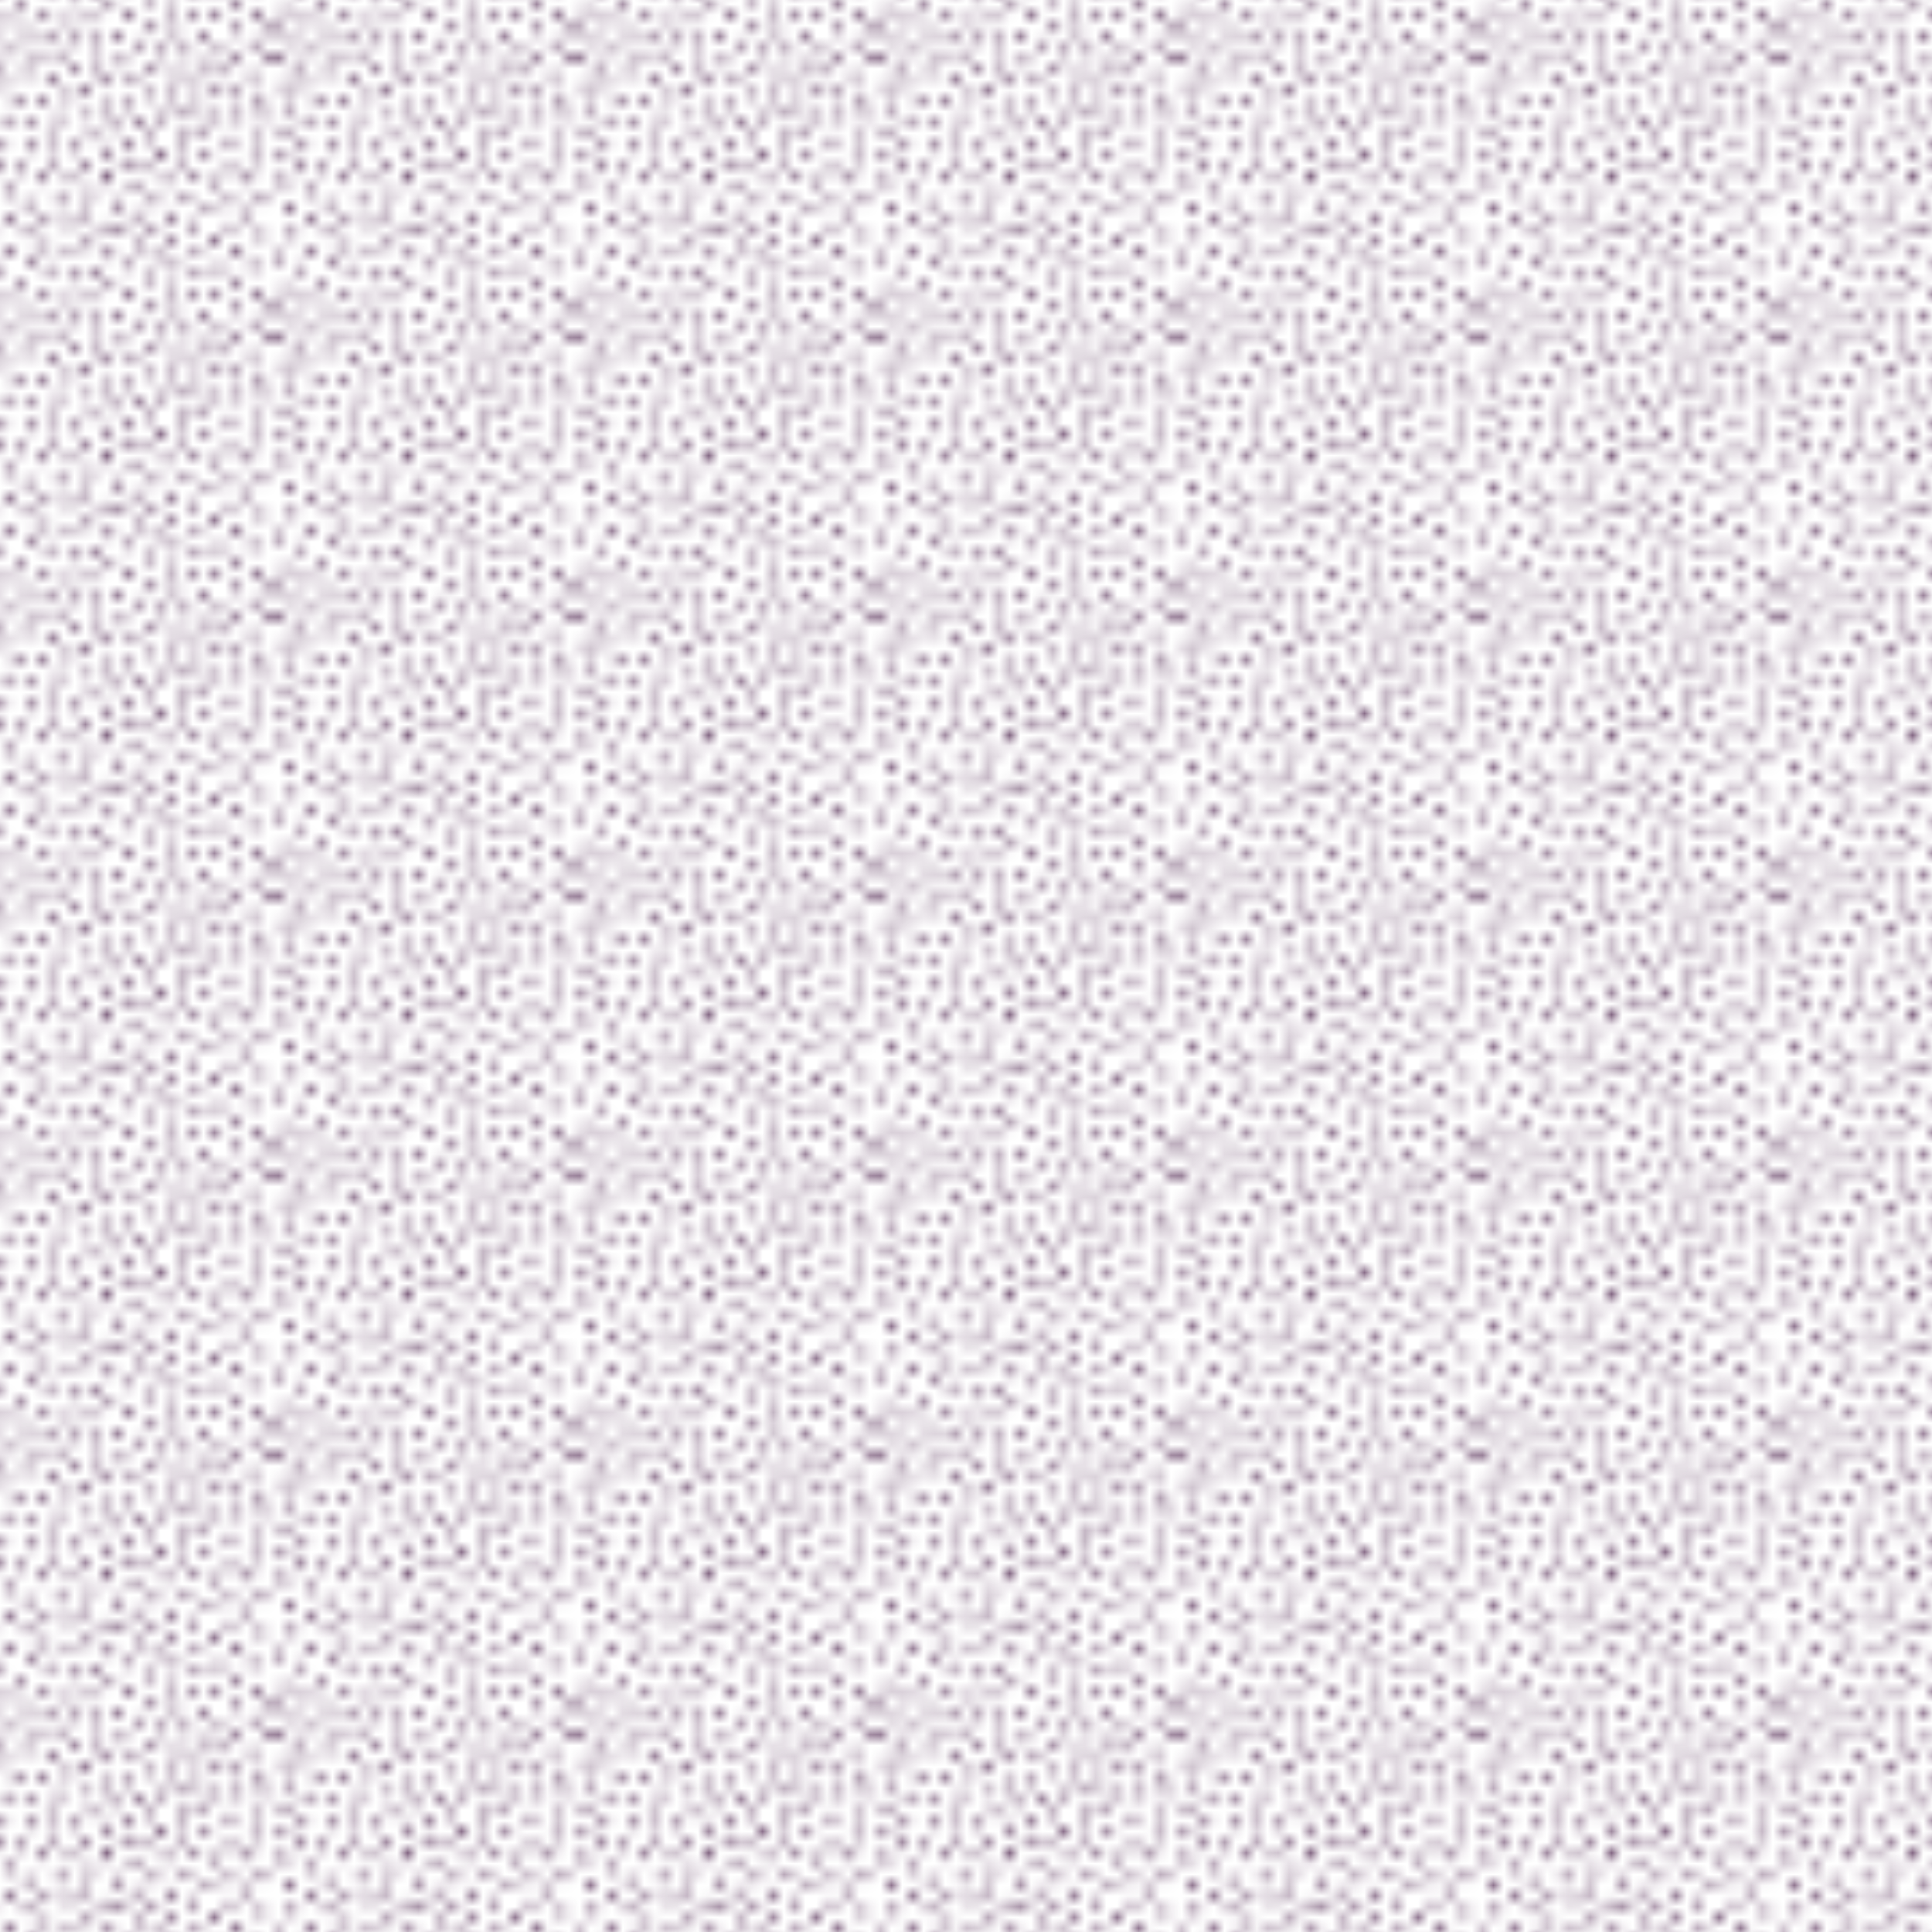 <svg version="1.0" id="pattern-dots" xmlns="http://www.w3.org/2000/svg" xmlns:xlink="http://www.w3.org/1999/xlink" viewBox="0 0 460 460" xml:space="preserve">

<style>
    .background {
        overflow: visible;
    }
</style>

<pattern  y="0" width="27.334" height="25.918" patternUnits="userSpaceOnUse" id="dots" viewBox="0.833 -26.601 27.334 25.918" overflow="visible">
	<g>
		<polygon fill="none" points="0.833,-26.601 28.167,-26.601 28.167,-0.683 0.833,-0.683 		"/>
		<g>
			<!--<defs>-->
				<!--<rect id="SVGID_1_" x="0.833" y="-26.601" width="27.334" height="25.918"/>-->
			<!--</defs>-->
			<!--<clipPath id="SVGID_2_">-->
				<!--<use xlink:href="#SVGID_1_"  overflow="visible"/>-->
			<!--</clipPath>-->
			
				<path clip-path="url(#SVGID_2_)" fill="none" stroke="#3D0F3D" stroke-width="0.8" stroke-linecap="round" stroke-linejoin="round" stroke-miterlimit="10" d="
				M1.912-26.84c-0.039-0.046-0.068-0.103-0.079-0.159"/>
			
				<path clip-path="url(#SVGID_2_)" fill="none" stroke="#3D0F3D" stroke-width="0.8" stroke-linecap="round" stroke-linejoin="round" stroke-miterlimit="10" d="
				M22.02-26.745c-0.039-0.043-0.067-0.1-0.079-0.158"/>
			
				<line clip-path="url(#SVGID_2_)" fill="none" stroke="#3D0F3D" stroke-width="0.8" stroke-linecap="round" stroke-linejoin="round" stroke-miterlimit="10" x1="28.555" y1="-20.119" x2="28.555" y2="-20.197"/>
			
				<path clip-path="url(#SVGID_2_)" fill="none" stroke="#3D0F3D" stroke-width="0.8" stroke-linecap="round" stroke-linejoin="round" stroke-miterlimit="10" d="
				M28.492-17.465c0.003-0.046,0.026-0.085,0.062-0.096"/>
			
				<path clip-path="url(#SVGID_2_)" fill="none" stroke="#3D0F3D" stroke-width="0.8" stroke-linecap="round" stroke-linejoin="round" stroke-miterlimit="10" d="
				M1.667-5.39c0.105-0.102,0.139-0.227,0.105-0.372"/>
			
				<path clip-path="url(#SVGID_2_)" fill="none" stroke="#3D0F3D" stroke-width="0.8" stroke-linecap="round" stroke-linejoin="round" stroke-miterlimit="10" d="
				M3.369-4.271c0.018-0.06,0-0.097-0.053-0.104"/>
			
				<line clip-path="url(#SVGID_2_)" fill="none" stroke="#3D0F3D" stroke-width="0.8" stroke-linecap="round" stroke-linejoin="round" stroke-miterlimit="10" x1="1.667" y1="-3.153" x2="1.667" y2="-3.312"/>
			
				<path clip-path="url(#SVGID_2_)" fill="none" stroke="#3D0F3D" stroke-width="0.8" stroke-linecap="round" stroke-linejoin="round" stroke-miterlimit="10" d="
				M27.317-1.574c0.003-0.027-0.01-0.041-0.039-0.038"/>
			
				<path clip-path="url(#SVGID_2_)" fill="none" stroke="#3D0F3D" stroke-width="0.8" stroke-linecap="round" stroke-linejoin="round" stroke-miterlimit="10" d="
				M5.287-4.404c0.014-0.025,0.026-0.054,0.041-0.08"/>
			
				<path clip-path="url(#SVGID_2_)" fill="none" stroke="#3D0F3D" stroke-width="0.8" stroke-linecap="round" stroke-linejoin="round" stroke-miterlimit="10" d="
				M3.607-2.24c0.059-0.081,0.055-0.141-0.041-0.161"/>
			
				<path clip-path="url(#SVGID_2_)" fill="none" stroke="#3D0F3D" stroke-width="0.8" stroke-linecap="round" stroke-linejoin="round" stroke-miterlimit="10" d="
				M6.206-2.327C6.185-2.388,6.193-2.435,6.245-2.448"/>
			
				<line clip-path="url(#SVGID_2_)" fill="none" stroke="#3D0F3D" stroke-width="0.8" stroke-linecap="round" stroke-linejoin="round" stroke-miterlimit="10" x1="7.203" y1="-5.242" x2="7.203" y2="-5.362"/>
			
				<path clip-path="url(#SVGID_2_)" fill="none" stroke="#3D0F3D" stroke-width="0.8" stroke-linecap="round" stroke-linejoin="round" stroke-miterlimit="10" d="
				M4.207-6.44C4.205-6.487,4.192-6.522,4.169-6.562"/>
			
				<line clip-path="url(#SVGID_2_)" fill="none" stroke="#3D0F3D" stroke-width="0.8" stroke-linecap="round" stroke-linejoin="round" stroke-miterlimit="10" x1="6.007" y1="-7.68" x2="6.007" y2="-7.798"/>
			
				<path clip-path="url(#SVGID_2_)" fill="none" stroke="#3D0F3D" stroke-width="0.8" stroke-linecap="round" stroke-linejoin="round" stroke-miterlimit="10" d="
				M2.288-7.955c-0.006-0.067-0.033-0.119-0.08-0.158"/>
			
				<line clip-path="url(#SVGID_2_)" fill="none" stroke="#3D0F3D" stroke-width="0.8" stroke-linecap="round" stroke-linejoin="round" stroke-miterlimit="10" x1="4.326" y1="-9.116" x2="4.326" y2="-9.197"/>
			
				<line clip-path="url(#SVGID_2_)" fill="none" stroke="#3D0F3D" stroke-width="0.8" stroke-linecap="round" stroke-linejoin="round" stroke-miterlimit="10" x1="2.603" y1="-10.367" x2="2.603" y2="-10.528"/>
			
				<line clip-path="url(#SVGID_2_)" fill="none" stroke="#3D0F3D" stroke-width="0.8" stroke-linecap="round" stroke-linejoin="round" stroke-miterlimit="10" x1="5.926" y1="-10.274" x2="5.926" y2="-10.355"/>
			
				<line clip-path="url(#SVGID_2_)" fill="none" stroke="#3D0F3D" stroke-width="0.8" stroke-linecap="round" stroke-linejoin="round" stroke-miterlimit="10" x1="4.166" y1="-11.963" x2="4.166" y2="-12.082"/>
			
				<path clip-path="url(#SVGID_2_)" fill="none" stroke="#3D0F3D" stroke-width="0.8" stroke-linecap="round" stroke-linejoin="round" stroke-miterlimit="10" d="
				M1.285-12.601c0.019-0.056,0.019-0.103,0-0.159"/>
			
				<path clip-path="url(#SVGID_2_)" fill="none" stroke="#3D0F3D" stroke-width="0.8" stroke-linecap="round" stroke-linejoin="round" stroke-miterlimit="10" d="
				M3.49-13.789c0.002-0.003,0.077-0.188,0.04-0.119"/>
			
				<path clip-path="url(#SVGID_2_)" fill="none" stroke="#3D0F3D" stroke-width="0.8" stroke-linecap="round" stroke-linejoin="round" stroke-miterlimit="10" d="
				M1.933-15.666c-0.02-0.062-0.038-0.143-0.081-0.081"/>
			
				<path clip-path="url(#SVGID_2_)" fill="none" stroke="#3D0F3D" stroke-width="0.8" stroke-linecap="round" stroke-linejoin="round" stroke-miterlimit="10" d="
				M3.809-16.465c-0.023-0.036-0.036-0.076-0.039-0.118"/>
			
				<path clip-path="url(#SVGID_2_)" fill="none" stroke="#3D0F3D" stroke-width="0.8" stroke-linecap="round" stroke-linejoin="round" stroke-miterlimit="10" d="
				M6.245-12.831c0.027-0.027,0.053-0.052,0.079-0.078"/>
			
				<line clip-path="url(#SVGID_2_)" fill="none" stroke="#3D0F3D" stroke-width="0.8" stroke-linecap="round" stroke-linejoin="round" stroke-miterlimit="10" x1="5.406" y1="-15.307" x2="5.406" y2="-15.425"/>
			
				<line clip-path="url(#SVGID_2_)" fill="none" stroke="#3D0F3D" stroke-width="0.8" stroke-linecap="round" stroke-linejoin="round" stroke-miterlimit="10" x1="2.791" y1="-18.509" x2="2.791" y2="-18.588"/>
			
				<line clip-path="url(#SVGID_2_)" fill="none" stroke="#3D0F3D" stroke-width="0.8" stroke-linecap="round" stroke-linejoin="round" stroke-miterlimit="10" x1="1.221" y1="-20.119" x2="1.221" y2="-20.197"/>
			
				<path clip-path="url(#SVGID_2_)" fill="none" stroke="#3D0F3D" stroke-width="0.8" stroke-linecap="round" stroke-linejoin="round" stroke-miterlimit="10" d="
				M3.011-20.698c0.023-0.037,0.036-0.076,0.04-0.119"/>
			
				<path clip-path="url(#SVGID_2_)" fill="none" stroke="#3D0F3D" stroke-width="0.8" stroke-linecap="round" stroke-linejoin="round" stroke-miterlimit="10" d="
				M4.705-19.444c-0.009-0.016-0.077-0.136-0.039-0.081"/>
			
				<path clip-path="url(#SVGID_2_)" fill="none" stroke="#3D0F3D" stroke-width="0.8" stroke-linecap="round" stroke-linejoin="round" stroke-miterlimit="10" d="
				M5.807-17.621c0.026-0.028,0.053-0.055,0.078-0.081"/>
			
				<path clip-path="url(#SVGID_2_)" fill="none" stroke="#3D0F3D" stroke-width="0.8" stroke-linecap="round" stroke-linejoin="round" stroke-miterlimit="10" d="
				M5.926-21.496c0.014-0.045,0-0.072-0.041-0.081"/>
			
				<line clip-path="url(#SVGID_2_)" fill="none" stroke="#3D0F3D" stroke-width="0.8" stroke-linecap="round" stroke-linejoin="round" stroke-miterlimit="10" x1="6.805" y1="-19.778" x2="6.805" y2="-19.897"/>
			
				<line clip-path="url(#SVGID_2_)" fill="none" stroke="#3D0F3D" stroke-width="0.8" stroke-linecap="round" stroke-linejoin="round" stroke-miterlimit="10" x1="7.963" y1="-17.941" x2="7.963" y2="-18.061"/>
			
				<path clip-path="url(#SVGID_2_)" fill="none" stroke="#3D0F3D" stroke-width="0.8" stroke-linecap="round" stroke-linejoin="round" stroke-miterlimit="10" d="
				M7.603-15.986c-0.026-0.018-0.04-0.046-0.04-0.078"/>
			
				<path clip-path="url(#SVGID_2_)" fill="none" stroke="#3D0F3D" stroke-width="0.8" stroke-linecap="round" stroke-linejoin="round" stroke-miterlimit="10" d="
				M8.001-13.789c0.002-0.033-0.013-0.059-0.038-0.08"/>
			
				<path clip-path="url(#SVGID_2_)" fill="none" stroke="#3D0F3D" stroke-width="0.8" stroke-linecap="round" stroke-linejoin="round" stroke-miterlimit="10" d="
				M8.122-21.935c0.013-0.041,0.026-0.081,0.04-0.12"/>
			
				<path clip-path="url(#SVGID_2_)" fill="none" stroke="#3D0F3D" stroke-width="0.8" stroke-linecap="round" stroke-linejoin="round" stroke-miterlimit="10" d="
				M8.919-19.739c0.025-0.036,0.039-0.077,0.042-0.12"/>
			
				<path clip-path="url(#SVGID_2_)" fill="none" stroke="#3D0F3D" stroke-width="0.8" stroke-linecap="round" stroke-linejoin="round" stroke-miterlimit="10" d="
				M10.356-21.056c0.017-0.063,0.031-0.077,0.042-0.042"/>
			
				<line clip-path="url(#SVGID_2_)" fill="none" stroke="#3D0F3D" stroke-width="0.8" stroke-linecap="round" stroke-linejoin="round" stroke-miterlimit="10" x1="10.518" y1="-18.381" x2="10.518" y2="-18.462"/>
			
				<path clip-path="url(#SVGID_2_)" fill="none" stroke="#3D0F3D" stroke-width="0.8" stroke-linecap="round" stroke-linejoin="round" stroke-miterlimit="10" d="
				M9.759-16.583c-0.046-0.041-0.104-0.081-0.08-0.081"/>
			
				<line clip-path="url(#SVGID_2_)" fill="none" stroke="#3D0F3D" stroke-width="0.8" stroke-linecap="round" stroke-linejoin="round" stroke-miterlimit="10" x1="11.836" y1="-16.344" x2="11.836" y2="-16.425"/>
			
				<path clip-path="url(#SVGID_2_)" fill="none" stroke="#3D0F3D" stroke-width="0.8" stroke-linecap="round" stroke-linejoin="round" stroke-miterlimit="10" d="
				M10.158-14.347c0.015-0.027,0.026-0.055,0.041-0.081"/>
			
				<path clip-path="url(#SVGID_2_)" fill="none" stroke="#3D0F3D" stroke-width="0.8" stroke-linecap="round" stroke-linejoin="round" stroke-miterlimit="10" d="
				M12.115-13.988c-0.023-0.036-0.038-0.074-0.04-0.12"/>
			
				<line clip-path="url(#SVGID_2_)" fill="none" stroke="#3D0F3D" stroke-width="0.8" stroke-linecap="round" stroke-linejoin="round" stroke-miterlimit="10" x1="7.603" y1="-11.592" x2="7.603" y2="-11.67"/>
			
				<path clip-path="url(#SVGID_2_)" fill="none" stroke="#3D0F3D" stroke-width="0.8" stroke-linecap="round" stroke-linejoin="round" stroke-miterlimit="10" d="
				M11.597-11.312c0.031-0.047,0.046-0.105,0.04-0.16"/>
			
				<path clip-path="url(#SVGID_2_)" fill="none" stroke="#3D0F3D" stroke-width="0.8" stroke-linecap="round" stroke-linejoin="round" stroke-miterlimit="10" d="
				M9.799-11.972c-0.021-0.017-0.051-0.037-0.038,0"/>
			
				<path clip-path="url(#SVGID_2_)" fill="none" stroke="#3D0F3D" stroke-width="0.8" stroke-linecap="round" stroke-linejoin="round" stroke-miterlimit="10" d="
				M9.879-9.475c0.02-0.061,0.012-0.107-0.04-0.121"/>
			
				<path clip-path="url(#SVGID_2_)" fill="none" stroke="#3D0F3D" stroke-width="0.8" stroke-linecap="round" stroke-linejoin="round" stroke-miterlimit="10" d="
				M7.683-9.236c-0.006-0.056-0.034-0.104-0.08-0.119"/>
			
				<path clip-path="url(#SVGID_2_)" fill="none" stroke="#3D0F3D" stroke-width="0.8" stroke-linecap="round" stroke-linejoin="round" stroke-miterlimit="10" d="
				M9.081-7.36C9.077-7.416,9.051-7.462,9-7.479"/>
			
				<path clip-path="url(#SVGID_2_)" fill="none" stroke="#3D0F3D" stroke-width="0.8" stroke-linecap="round" stroke-linejoin="round" stroke-miterlimit="10" d="
				M8.361-3.686c0.011-0.046,0.037-0.072,0.08-0.079"/>
			
				<line clip-path="url(#SVGID_2_)" fill="none" stroke="#3D0F3D" stroke-width="0.8" stroke-linecap="round" stroke-linejoin="round" stroke-miterlimit="10" x1="11.436" y1="-8.599" x2="11.436" y2="-8.677"/>
			
				<path clip-path="url(#SVGID_2_)" fill="none" stroke="#3D0F3D" stroke-width="0.8" stroke-linecap="round" stroke-linejoin="round" stroke-miterlimit="10" d="
				M9.879-5.323c0.014-0.045,0-0.072-0.04-0.08"/>
			
				<path clip-path="url(#SVGID_2_)" fill="none" stroke="#3D0F3D" stroke-width="0.8" stroke-linecap="round" stroke-linejoin="round" stroke-miterlimit="10" d="
				M13.368-5.03c0.104-0.102,0.137-0.226,0.104-0.373"/>
			
				<path clip-path="url(#SVGID_2_)" fill="none" stroke="#3D0F3D" stroke-width="0.8" stroke-linecap="round" stroke-linejoin="round" stroke-miterlimit="10" d="
				M15.07-3.912c0.016-0.059,0-0.096-0.053-0.104"/>
			
				<line clip-path="url(#SVGID_2_)" fill="none" stroke="#3D0F3D" stroke-width="0.8" stroke-linecap="round" stroke-linejoin="round" stroke-miterlimit="10" x1="13.368" y1="-2.794" x2="13.368" y2="-2.954"/>
			
				<path clip-path="url(#SVGID_2_)" fill="none" stroke="#3D0F3D" stroke-width="0.8" stroke-linecap="round" stroke-linejoin="round" stroke-miterlimit="10" d="
				M11.958-1.362c0.003-0.03-0.01-0.043-0.04-0.039"/>
			
				<path clip-path="url(#SVGID_2_)" fill="none" stroke="#3D0F3D" stroke-width="0.8" stroke-linecap="round" stroke-linejoin="round" stroke-miterlimit="10" d="
				M16.846-4.266c0.014-0.026,0.026-0.051,0.041-0.078"/>
			
				<path clip-path="url(#SVGID_2_)" fill="none" stroke="#3D0F3D" stroke-width="0.8" stroke-linecap="round" stroke-linejoin="round" stroke-miterlimit="10" d="
				M17.317-1.487c0.013-0.026,0.026-0.052,0.04-0.077"/>
			
				<path clip-path="url(#SVGID_2_)" fill="none" stroke="#3D0F3D" stroke-width="0.8" stroke-linecap="round" stroke-linejoin="round" stroke-miterlimit="10" d="
				M15.35-2.208c0.06-0.081,0.053-0.142-0.04-0.159"/>
			
				<path clip-path="url(#SVGID_2_)" fill="none" stroke="#3D0F3D" stroke-width="0.8" stroke-linecap="round" stroke-linejoin="round" stroke-miterlimit="10" d="
				M8.128-1.55C8.107-1.608,8.115-1.658,8.166-1.672"/>
			
				<line clip-path="url(#SVGID_2_)" fill="none" stroke="#3D0F3D" stroke-width="0.8" stroke-linecap="round" stroke-linejoin="round" stroke-miterlimit="10" x1="18.911" y1="-5.354" x2="18.911" y2="-5.474"/>
			
				<path clip-path="url(#SVGID_2_)" fill="none" stroke="#3D0F3D" stroke-width="0.8" stroke-linecap="round" stroke-linejoin="round" stroke-miterlimit="10" d="
				M15.909-6.08c-0.004-0.046-0.017-0.083-0.04-0.12"/>
			
				<line clip-path="url(#SVGID_2_)" fill="none" stroke="#3D0F3D" stroke-width="0.8" stroke-linecap="round" stroke-linejoin="round" stroke-miterlimit="10" x1="17.705" y1="-7.318" x2="17.705" y2="-7.439"/>
			
				<path clip-path="url(#SVGID_2_)" fill="none" stroke="#3D0F3D" stroke-width="0.8" stroke-linecap="round" stroke-linejoin="round" stroke-miterlimit="10" d="
				M14.271-7.72c-0.007-0.069-0.034-0.119-0.08-0.159"/>
			
				<line clip-path="url(#SVGID_2_)" fill="none" stroke="#3D0F3D" stroke-width="0.8" stroke-linecap="round" stroke-linejoin="round" stroke-miterlimit="10" x1="16.028" y1="-8.758" x2="16.028" y2="-8.836"/>
			
				<line clip-path="url(#SVGID_2_)" fill="none" stroke="#3D0F3D" stroke-width="0.8" stroke-linecap="round" stroke-linejoin="round" stroke-miterlimit="10" x1="14.671" y1="-10.075" x2="14.671" y2="-10.233"/>
			
				<line clip-path="url(#SVGID_2_)" fill="none" stroke="#3D0F3D" stroke-width="0.8" stroke-linecap="round" stroke-linejoin="round" stroke-miterlimit="10" x1="17.626" y1="-9.916" x2="17.626" y2="-9.994"/>
			
				<line clip-path="url(#SVGID_2_)" fill="none" stroke="#3D0F3D" stroke-width="0.8" stroke-linecap="round" stroke-linejoin="round" stroke-miterlimit="10" x1="16.309" y1="-11.513" x2="16.309" y2="-11.633"/>
			
				<path clip-path="url(#SVGID_2_)" fill="none" stroke="#3D0F3D" stroke-width="0.8" stroke-linecap="round" stroke-linejoin="round" stroke-miterlimit="10" d="
				M13.593-12.231c0.02-0.057,0.018-0.103,0-0.159"/>
			
				<path clip-path="url(#SVGID_2_)" fill="none" stroke="#3D0F3D" stroke-width="0.8" stroke-linecap="round" stroke-linejoin="round" stroke-miterlimit="10" d="
				M15.19-13.429c0.002-0.006,0.077-0.189,0.038-0.119"/>
			
				<path clip-path="url(#SVGID_2_)" fill="none" stroke="#3D0F3D" stroke-width="0.8" stroke-linecap="round" stroke-linejoin="round" stroke-miterlimit="10" d="
				M13.633-15.307c-0.02-0.061-0.038-0.142-0.08-0.079"/>
			
				<path clip-path="url(#SVGID_2_)" fill="none" stroke="#3D0F3D" stroke-width="0.8" stroke-linecap="round" stroke-linejoin="round" stroke-miterlimit="10" d="
				M15.51-16.104c-0.024-0.039-0.038-0.077-0.039-0.121"/>
			
				<path clip-path="url(#SVGID_2_)" fill="none" stroke="#3D0F3D" stroke-width="0.8" stroke-linecap="round" stroke-linejoin="round" stroke-miterlimit="10" d="
				M17.944-12.471c0.026-0.026,0.055-0.054,0.081-0.079"/>
			
				<line clip-path="url(#SVGID_2_)" fill="none" stroke="#3D0F3D" stroke-width="0.8" stroke-linecap="round" stroke-linejoin="round" stroke-miterlimit="10" x1="17.231" y1="-14.552" x2="17.231" y2="-14.672"/>
			
				<line clip-path="url(#SVGID_2_)" fill="none" stroke="#3D0F3D" stroke-width="0.8" stroke-linecap="round" stroke-linejoin="round" stroke-miterlimit="10" x1="14.311" y1="-18.102" x2="14.311" y2="-18.183"/>
			
				<path clip-path="url(#SVGID_2_)" fill="none" stroke="#3D0F3D" stroke-width="0.8" stroke-linecap="round" stroke-linejoin="round" stroke-miterlimit="10" d="
				M14.711-20.338c0.023-0.036,0.037-0.076,0.04-0.12"/>
			
				<path clip-path="url(#SVGID_2_)" fill="none" stroke="#3D0F3D" stroke-width="0.8" stroke-linecap="round" stroke-linejoin="round" stroke-miterlimit="10" d="
				M16.228-18.82c-0.008-0.015-0.076-0.134-0.038-0.08"/>
			
				<path clip-path="url(#SVGID_2_)" fill="none" stroke="#3D0F3D" stroke-width="0.8" stroke-linecap="round" stroke-linejoin="round" stroke-miterlimit="10" d="
				M17.506-17.264c0.027-0.025,0.055-0.054,0.08-0.079"/>
			
				<path clip-path="url(#SVGID_2_)" fill="none" stroke="#3D0F3D" stroke-width="0.8" stroke-linecap="round" stroke-linejoin="round" stroke-miterlimit="10" d="
				M17.626-21.137c0.014-0.046,0-0.072-0.04-0.08"/>
			
				<line clip-path="url(#SVGID_2_)" fill="none" stroke="#3D0F3D" stroke-width="0.8" stroke-linecap="round" stroke-linejoin="round" stroke-miterlimit="10" x1="18.505" y1="-19.419" x2="18.505" y2="-19.54"/>
			
				<line clip-path="url(#SVGID_2_)" fill="none" stroke="#3D0F3D" stroke-width="0.8" stroke-linecap="round" stroke-linejoin="round" stroke-miterlimit="10" x1="19.662" y1="-17.583" x2="19.662" y2="-17.702"/>
			
				<path clip-path="url(#SVGID_2_)" fill="none" stroke="#3D0F3D" stroke-width="0.8" stroke-linecap="round" stroke-linejoin="round" stroke-miterlimit="10" d="
				M19.304-15.626c-0.028-0.02-0.042-0.047-0.04-0.079"/>
			
				<path clip-path="url(#SVGID_2_)" fill="none" stroke="#3D0F3D" stroke-width="0.8" stroke-linecap="round" stroke-linejoin="round" stroke-miterlimit="10" d="
				M19.702-13.429c0-0.032-0.013-0.059-0.04-0.081"/>
			
				<path clip-path="url(#SVGID_2_)" fill="none" stroke="#3D0F3D" stroke-width="0.8" stroke-linecap="round" stroke-linejoin="round" stroke-miterlimit="10" d="
				M19.822-21.577c0.014-0.039,0.027-0.079,0.041-0.117"/>
			
				<path clip-path="url(#SVGID_2_)" fill="none" stroke="#3D0F3D" stroke-width="0.8" stroke-linecap="round" stroke-linejoin="round" stroke-miterlimit="10" d="
				M20.619-19.38c0.026-0.036,0.04-0.077,0.042-0.119"/>
			
				<path clip-path="url(#SVGID_2_)" fill="none" stroke="#3D0F3D" stroke-width="0.8" stroke-linecap="round" stroke-linejoin="round" stroke-miterlimit="10" d="
				M22.059-20.698c0.017-0.062,0.028-0.076,0.04-0.038"/>
			
				<line clip-path="url(#SVGID_2_)" fill="none" stroke="#3D0F3D" stroke-width="0.8" stroke-linecap="round" stroke-linejoin="round" stroke-miterlimit="10" x1="22.22" y1="-18.021" x2="22.22" y2="-18.102"/>
			
				<path clip-path="url(#SVGID_2_)" fill="none" stroke="#3D0F3D" stroke-width="0.8" stroke-linecap="round" stroke-linejoin="round" stroke-miterlimit="10" d="
				M21.46-16.225c-0.047-0.038-0.105-0.081-0.081-0.079"/>
			
				<line clip-path="url(#SVGID_2_)" fill="none" stroke="#3D0F3D" stroke-width="0.8" stroke-linecap="round" stroke-linejoin="round" stroke-miterlimit="10" x1="23.536" y1="-15.986" x2="23.536" y2="-16.064"/>
			
				<path clip-path="url(#SVGID_2_)" fill="none" stroke="#3D0F3D" stroke-width="0.8" stroke-linecap="round" stroke-linejoin="round" stroke-miterlimit="10" d="
				M21.69-14.171c0.014-0.025,0.026-0.053,0.039-0.079"/>
			
				<path clip-path="url(#SVGID_2_)" fill="none" stroke="#3D0F3D" stroke-width="0.8" stroke-linecap="round" stroke-linejoin="round" stroke-miterlimit="10" d="
				M23.816-13.629c-0.024-0.036-0.037-0.077-0.04-0.12"/>
			
				<line clip-path="url(#SVGID_2_)" fill="none" stroke="#3D0F3D" stroke-width="0.8" stroke-linecap="round" stroke-linejoin="round" stroke-miterlimit="10" x1="19.304" y1="-11.233" x2="19.304" y2="-11.312"/>
			
				<path clip-path="url(#SVGID_2_)" fill="none" stroke="#3D0F3D" stroke-width="0.8" stroke-linecap="round" stroke-linejoin="round" stroke-miterlimit="10" d="
				M23.298-10.954c0.032-0.046,0.046-0.103,0.039-0.158"/>
			
				<path clip-path="url(#SVGID_2_)" fill="none" stroke="#3D0F3D" stroke-width="0.8" stroke-linecap="round" stroke-linejoin="round" stroke-miterlimit="10" d="
				M21.699-12.19c-0.021-0.017-0.051-0.035-0.04,0"/>
			
				<path clip-path="url(#SVGID_2_)" fill="none" stroke="#3D0F3D" stroke-width="0.8" stroke-linecap="round" stroke-linejoin="round" stroke-miterlimit="10" d="
				M21.312-9.712c0.02-0.06,0.012-0.106-0.039-0.12"/>
			
				<path clip-path="url(#SVGID_2_)" fill="none" stroke="#3D0F3D" stroke-width="0.8" stroke-linecap="round" stroke-linejoin="round" stroke-miterlimit="10" d="
				M19.384-8.877c-0.006-0.057-0.034-0.104-0.08-0.12"/>
			
				<path clip-path="url(#SVGID_2_)" fill="none" stroke="#3D0F3D" stroke-width="0.8" stroke-linecap="round" stroke-linejoin="round" stroke-miterlimit="10" d="
				M20.781-6.999c-0.003-0.059-0.03-0.104-0.08-0.119"/>
			
				<path clip-path="url(#SVGID_2_)" fill="none" stroke="#3D0F3D" stroke-width="0.8" stroke-linecap="round" stroke-linejoin="round" stroke-miterlimit="10" d="
				M20.148-3.651c0.011-0.046,0.038-0.074,0.082-0.08"/>
			
				<line clip-path="url(#SVGID_2_)" fill="none" stroke="#3D0F3D" stroke-width="0.8" stroke-linecap="round" stroke-linejoin="round" stroke-miterlimit="10" x1="22.757" y1="-8.143" x2="22.757" y2="-8.221"/>
			
				<path clip-path="url(#SVGID_2_)" fill="none" stroke="#3D0F3D" stroke-width="0.8" stroke-linecap="round" stroke-linejoin="round" stroke-miterlimit="10" d="
				M21.58-4.964c0.013-0.045,0-0.071-0.039-0.078"/>
			
				<path clip-path="url(#SVGID_2_)" fill="none" stroke="#3D0F3D" stroke-width="0.8" stroke-linecap="round" stroke-linejoin="round" stroke-miterlimit="10" d="
				M12.955-9.873c0.038-0.043,0.038-0.07,0-0.082"/>
			
				<line clip-path="url(#SVGID_2_)" fill="none" stroke="#3D0F3D" stroke-width="0.8" stroke-linecap="round" stroke-linejoin="round" stroke-miterlimit="10" x1="11.756" y1="-6.64" x2="11.756" y2="-6.721"/>
			
				<line clip-path="url(#SVGID_2_)" fill="none" stroke="#3D0F3D" stroke-width="0.8" stroke-linecap="round" stroke-linejoin="round" stroke-miterlimit="10" x1="11.397" y1="-4.243" x2="11.397" y2="-4.324"/>
			
				<path clip-path="url(#SVGID_2_)" fill="none" stroke="#3D0F3D" stroke-width="0.8" stroke-linecap="round" stroke-linejoin="round" stroke-miterlimit="10" d="
				M10.356-2.407c-0.024-0.02-0.039-0.047-0.038-0.081"/>
			
				<line clip-path="url(#SVGID_2_)" fill="none" stroke="#3D0F3D" stroke-width="0.8" stroke-linecap="round" stroke-linejoin="round" stroke-miterlimit="10" x1="22.577" y1="-3.166" x2="22.577" y2="-3.246"/>
			
				<path clip-path="url(#SVGID_2_)" fill="none" stroke="#3D0F3D" stroke-width="0.8" stroke-linecap="round" stroke-linejoin="round" stroke-miterlimit="10" d="
				M20.277-1.518c-0.04-0.046-0.068-0.103-0.079-0.161"/>
			
				<path clip-path="url(#SVGID_2_)" fill="none" stroke="#3D0F3D" stroke-width="0.8" stroke-linecap="round" stroke-linejoin="round" stroke-miterlimit="10" d="
				M1.912-0.922C1.873-0.968,1.844-1.024,1.833-1.081"/>
			
				<path clip-path="url(#SVGID_2_)" fill="none" stroke="#3D0F3D" stroke-width="0.8" stroke-linecap="round" stroke-linejoin="round" stroke-miterlimit="10" d="
				M23.298-5.643c0.067,0.009,0.095-0.018,0.079-0.08"/>
			
				<path clip-path="url(#SVGID_2_)" fill="none" stroke="#3D0F3D" stroke-width="0.8" stroke-linecap="round" stroke-linejoin="round" stroke-miterlimit="10" d="
				M12.475-18.462c0.017-0.06,0.003-0.116-0.041-0.158"/>
			
				<line clip-path="url(#SVGID_2_)" fill="none" stroke="#3D0F3D" stroke-width="0.8" stroke-linecap="round" stroke-linejoin="round" stroke-miterlimit="10" x1="12.554" y1="-20.657" x2="12.475" y2="-20.657"/>
			
				<line clip-path="url(#SVGID_2_)" fill="none" stroke="#3D0F3D" stroke-width="0.8" stroke-linecap="round" stroke-linejoin="round" stroke-miterlimit="10" x1="15.749" y1="-22.134" x2="15.749" y2="-22.214"/>
			
				<path clip-path="url(#SVGID_2_)" fill="none" stroke="#3D0F3D" stroke-width="0.8" stroke-linecap="round" stroke-linejoin="round" stroke-miterlimit="10" d="
				M12.993-22.095c0.037-0.062,0.051-0.13,0.04-0.2"/>
			
				<path clip-path="url(#SVGID_2_)" fill="none" stroke="#3D0F3D" stroke-width="0.8" stroke-linecap="round" stroke-linejoin="round" stroke-miterlimit="10" d="
				M18.299-2.976c0.039-0.059,0.055-0.125,0.048-0.189"/>
			
				<path clip-path="url(#SVGID_2_)" fill="none" stroke="#3D0F3D" stroke-width="0.8" stroke-linecap="round" stroke-linejoin="round" stroke-miterlimit="10" d="
				M24.822-1.823c-0.029-0.043-0.045-0.092-0.05-0.145"/>
			
				<path clip-path="url(#SVGID_2_)" fill="none" stroke="#3D0F3D" stroke-width="0.8" stroke-linecap="round" stroke-linejoin="round" stroke-miterlimit="10" d="
				M24.869-4.408c-0.029-0.044-0.044-0.091-0.047-0.143"/>
			
				<line clip-path="url(#SVGID_2_)" fill="none" stroke="#3D0F3D" stroke-width="0.8" stroke-linecap="round" stroke-linejoin="round" stroke-miterlimit="10" x1="26.594" y1="-5.27" x2="26.594" y2="-5.414"/>
			
				<line clip-path="url(#SVGID_2_)" fill="none" stroke="#3D0F3D" stroke-width="0.8" stroke-linecap="round" stroke-linejoin="round" stroke-miterlimit="10" x1="27.151" y1="-3.496" x2="27.151" y2="-3.545"/>
			
				<path clip-path="url(#SVGID_2_)" fill="none" stroke="#3D0F3D" stroke-width="0.8" stroke-linecap="round" stroke-linejoin="round" stroke-miterlimit="10" d="
				M24.719-7.356c0.015-0.032,0.03-0.063,0.047-0.095"/>
			
				<path clip-path="url(#SVGID_2_)" fill="none" stroke="#3D0F3D" stroke-width="0.8" stroke-linecap="round" stroke-linejoin="round" stroke-miterlimit="10" d="
				M24.822-9.866c0.043-0.069,0.043-0.085,0-0.049"/>
			
				<path clip-path="url(#SVGID_2_)" fill="none" stroke="#3D0F3D" stroke-width="0.8" stroke-linecap="round" stroke-linejoin="round" stroke-miterlimit="10" d="
				M26.449-8.621c-0.017-0.031-0.033-0.063-0.048-0.096"/>
			
				<path clip-path="url(#SVGID_2_)" fill="none" stroke="#3D0F3D" stroke-width="0.8" stroke-linecap="round" stroke-linejoin="round" stroke-miterlimit="10" d="
				M27.646-10.535c0.016-0.032,0.031-0.062,0.048-0.096"/>
			
				<path clip-path="url(#SVGID_2_)" fill="none" stroke="#3D0F3D" stroke-width="0.8" stroke-linecap="round" stroke-linejoin="round" stroke-miterlimit="10" d="
				M27.741-7.136c-0.018-0.073-0.002-0.14,0.048-0.193"/>
			
				<path clip-path="url(#SVGID_2_)" fill="none" stroke="#3D0F3D" stroke-width="0.8" stroke-linecap="round" stroke-linejoin="round" stroke-miterlimit="10" d="
				M25.539-12.067c-0.048-0.033-0.097-0.064-0.144-0.097"/>
			
				<path clip-path="url(#SVGID_2_)" fill="none" stroke="#3D0F3D" stroke-width="0.8" stroke-linecap="round" stroke-linejoin="round" stroke-miterlimit="10" d="
				M25.316-14.893c0.018-0.028,0.027-0.061,0.031-0.095"/>
			
				<path clip-path="url(#SVGID_2_)" fill="none" stroke="#3D0F3D" stroke-width="0.8" stroke-linecap="round" stroke-linejoin="round" stroke-miterlimit="10" d="
				M27.151-16.115c0.033-0.048,0.044-0.104,0.033-0.161"/>
			
				<line clip-path="url(#SVGID_2_)" fill="none" stroke="#3D0F3D" stroke-width="0.8" stroke-linecap="round" stroke-linejoin="round" stroke-miterlimit="10" x1="26.976" y1="-13.456" x2="26.976" y2="-13.551"/>
			
				<line clip-path="url(#SVGID_2_)" fill="none" stroke="#3D0F3D" stroke-width="0.8" stroke-linecap="round" stroke-linejoin="round" stroke-miterlimit="10" x1="23.752" y1="-19.392" x2="23.752" y2="-19.486"/>
			
				<path clip-path="url(#SVGID_2_)" fill="none" stroke="#3D0F3D" stroke-width="0.8" stroke-linecap="round" stroke-linejoin="round" stroke-miterlimit="10" d="
				M25.283-17.381c-0.01-0.031-0.02-0.063-0.031-0.096"/>
			
				<path clip-path="url(#SVGID_2_)" fill="none" stroke="#3D0F3D" stroke-width="0.8" stroke-linecap="round" stroke-linejoin="round" stroke-miterlimit="10" d="
				M25.411-20.253c0.011-0.021,0.021-0.042,0.031-0.063"/>
			
				<line clip-path="url(#SVGID_2_)" fill="none" stroke="#3D0F3D" stroke-width="0.8" stroke-linecap="round" stroke-linejoin="round" stroke-miterlimit="10" x1="27.038" y1="-18.785" x2="27.038" y2="-18.881"/>
			
				<line clip-path="url(#SVGID_2_)" fill="none" stroke="#3D0F3D" stroke-width="0.8" stroke-linecap="round" stroke-linejoin="round" stroke-miterlimit="10" x1="26.912" y1="-21.688" x2="26.912" y2="-21.751"/>
			
				<path clip-path="url(#SVGID_2_)" fill="none" stroke="#3D0F3D" stroke-width="0.8" stroke-linecap="round" stroke-linejoin="round" stroke-miterlimit="10" d="
				M1.956-22.678c0.014-0.05,0.001-0.095-0.033-0.128"/>
			
				<path clip-path="url(#SVGID_2_)" fill="none" stroke="#3D0F3D" stroke-width="0.8" stroke-linecap="round" stroke-linejoin="round" stroke-miterlimit="10" d="
				M3.775-22.485c0.04-0.041,0.051-0.076,0-0.097"/>
			
				<line clip-path="url(#SVGID_2_)" fill="none" stroke="#3D0F3D" stroke-width="0.8" stroke-linecap="round" stroke-linejoin="round" stroke-miterlimit="10" x1="2.415" y1="-24.655" x2="2.415" y2="-24.751"/>
			
				<line clip-path="url(#SVGID_2_)" fill="none" stroke="#3D0F3D" stroke-width="0.8" stroke-linecap="round" stroke-linejoin="round" stroke-miterlimit="10" x1="3.984" y1="-25.878" x2="3.984" y2="-25.974"/>
			
				<path clip-path="url(#SVGID_2_)" fill="none" stroke="#3D0F3D" stroke-width="0.8" stroke-linecap="round" stroke-linejoin="round" stroke-miterlimit="10" d="
				M6.118-26.13c0.011-0.029,0.031-0.1,0-0.032"/>
			
				<path clip-path="url(#SVGID_2_)" fill="none" stroke="#3D0F3D" stroke-width="0.8" stroke-linecap="round" stroke-linejoin="round" stroke-miterlimit="10" d="
				M5.085-23.994c-0.006-0.066-0.037-0.104-0.097-0.096"/>
			
				<line clip-path="url(#SVGID_2_)" fill="none" stroke="#3D0F3D" stroke-width="0.8" stroke-linecap="round" stroke-linejoin="round" stroke-miterlimit="10" x1="7.222" y1="-24.146" x2="7.222" y2="-24.208"/>
			
				<line clip-path="url(#SVGID_2_)" fill="none" stroke="#3D0F3D" stroke-width="0.8" stroke-linecap="round" stroke-linejoin="round" stroke-miterlimit="10" x1="8.881" y1="-25.678" x2="8.881" y2="-25.773"/>
			
				<path clip-path="url(#SVGID_2_)" fill="none" stroke="#3D0F3D" stroke-width="0.8" stroke-linecap="round" stroke-linejoin="round" stroke-miterlimit="10" d="
				M9.743-23.477c0.039-0.054,0.043-0.11,0-0.158"/>
			
				<path clip-path="url(#SVGID_2_)" fill="none" stroke="#3D0F3D" stroke-width="0.8" stroke-linecap="round" stroke-linejoin="round" stroke-miterlimit="10" d="
				M11.562-25.424c-0.009,0.021,0.039-0.14,0.031-0.062"/>
			
				<line clip-path="url(#SVGID_2_)" fill="none" stroke="#3D0F3D" stroke-width="0.8" stroke-linecap="round" stroke-linejoin="round" stroke-miterlimit="10" x1="11.4" y1="-23.157" x2="11.4" y2="-23.284"/>
			
				<path clip-path="url(#SVGID_2_)" fill="none" stroke="#3D0F3D" stroke-width="0.8" stroke-linecap="round" stroke-linejoin="round" stroke-miterlimit="10" d="
				M13.508-24.562c-0.02-0.028-0.031-0.061-0.032-0.095"/>
			
				<path clip-path="url(#SVGID_2_)" fill="none" stroke="#3D0F3D" stroke-width="0.8" stroke-linecap="round" stroke-linejoin="round" stroke-miterlimit="10" d="
				M13.935-26.318c0.006-0.024,0.054-0.224,0.032-0.095"/>
			
				<line clip-path="url(#SVGID_2_)" fill="none" stroke="#3D0F3D" stroke-width="0.8" stroke-linecap="round" stroke-linejoin="round" stroke-miterlimit="10" x1="15.423" y1="-24.435" x2="15.423" y2="-24.53"/>
			
				<path clip-path="url(#SVGID_2_)" fill="none" stroke="#3D0F3D" stroke-width="0.8" stroke-linecap="round" stroke-linejoin="round" stroke-miterlimit="10" d="
				M17.338-23.508c-0.007-0.044-0.008-0.127-0.032-0.096"/>
			
				<path clip-path="url(#SVGID_2_)" fill="none" stroke="#3D0F3D" stroke-width="0.8" stroke-linecap="round" stroke-linejoin="round" stroke-miterlimit="10" d="
				M18.269-25.659c-0.028-0.042-0.077-0.071-0.095-0.062"/>
			
				<path clip-path="url(#SVGID_2_)" fill="none" stroke="#3D0F3D" stroke-width="0.8" stroke-linecap="round" stroke-linejoin="round" stroke-miterlimit="10" d="
				M16.386-25.974c-0.029-0.042-0.078-0.072-0.096-0.062"/>
			
				<line clip-path="url(#SVGID_2_)" fill="none" stroke="#3D0F3D" stroke-width="0.8" stroke-linecap="round" stroke-linejoin="round" stroke-miterlimit="10" x1="19.987" y1="-25.296" x2="19.987" y2="-25.358"/>
			
				<path clip-path="url(#SVGID_2_)" fill="none" stroke="#3D0F3D" stroke-width="0.8" stroke-linecap="round" stroke-linejoin="round" stroke-miterlimit="10" d="
				M19.507-23.54c-0.012-0.032-0.033-0.054-0.062-0.062"/>
			
				<path clip-path="url(#SVGID_2_)" fill="none" stroke="#3D0F3D" stroke-width="0.8" stroke-linecap="round" stroke-linejoin="round" stroke-miterlimit="10" d="
				M21.678-24.592c0.001-0.036,0.001-0.069,0-0.104c-0.007-0.042,0.032,0.041,0.032,0.041"/>
			
				<path clip-path="url(#SVGID_2_)" fill="none" stroke="#3D0F3D" stroke-width="0.8" stroke-linecap="round" stroke-linejoin="round" stroke-miterlimit="10" d="
				M21.71-22.551c-0.011-0.011-0.023-0.021-0.032-0.031"/>
			
				<path clip-path="url(#SVGID_2_)" fill="none" stroke="#3D0F3D" stroke-width="0.8" stroke-linecap="round" stroke-linejoin="round" stroke-miterlimit="10" d="
				M23.561-25.55c0.028-0.024,0.04-0.06,0.031-0.096"/>
			
				<path clip-path="url(#SVGID_2_)" fill="none" stroke="#3D0F3D" stroke-width="0.8" stroke-linecap="round" stroke-linejoin="round" stroke-miterlimit="10" d="
				M23.655-23.157c0.015-0.049,0.005-0.092-0.031-0.127"/>
			
				<path clip-path="url(#SVGID_2_)" fill="none" stroke="#3D0F3D" stroke-width="0.8" stroke-linecap="round" stroke-linejoin="round" stroke-miterlimit="10" d="
				M23.976-21.338c-0.037-0.031-0.081-0.052-0.128-0.062"/>
			
				<path clip-path="url(#SVGID_2_)" fill="none" stroke="#3D0F3D" stroke-width="0.8" stroke-linecap="round" stroke-linejoin="round" stroke-miterlimit="10" d="
				M25.316-23.411c0.01-0.023,0.02-0.044,0.031-0.065"/>
			
				<path clip-path="url(#SVGID_2_)" fill="none" stroke="#3D0F3D" stroke-width="0.8" stroke-linecap="round" stroke-linejoin="round" stroke-miterlimit="10" d="
				M25.52-25.501c0.004-0.047,0.026-0.084,0.064-0.096"/>
			
				<path clip-path="url(#SVGID_2_)" fill="none" stroke="#3D0F3D" stroke-width="0.8" stroke-linecap="round" stroke-linejoin="round" stroke-miterlimit="10" d="
				M27.779-25.438c0.004-0.048,0.027-0.085,0.064-0.096"/>
			
				<path clip-path="url(#SVGID_2_)" fill="none" stroke="#3D0F3D" stroke-width="0.8" stroke-linecap="round" stroke-linejoin="round" stroke-miterlimit="10" d="
				M27.518-23.796c0.037-0.032,0.08-0.054,0.128-0.062"/>
			
				<path clip-path="url(#SVGID_2_)" fill="none" stroke="#3D0F3D" stroke-width="0.8" stroke-linecap="round" stroke-linejoin="round" stroke-miterlimit="10" d="
				M1.158-17.465c0.003-0.046,0.026-0.085,0.062-0.096"/>
			
				<path clip-path="url(#SVGID_2_)" fill="none" stroke="#3D0F3D" stroke-width="0.8" stroke-linecap="round" stroke-linejoin="round" stroke-miterlimit="10" d="
				M22.02-0.827c-0.039-0.043-0.067-0.1-0.079-0.158"/>
			
				<path clip-path="url(#SVGID_2_)" fill="none" stroke="#3D0F3D" stroke-width="0.8" stroke-linecap="round" stroke-linejoin="round" stroke-miterlimit="10" d="
				M0.407-7.136c-0.018-0.073-0.002-0.14,0.048-0.193"/>
			
				<path clip-path="url(#SVGID_2_)" fill="none" stroke="#3D0F3D" stroke-width="0.8" stroke-linecap="round" stroke-linejoin="round" stroke-miterlimit="10" d="
				M0.445-25.438c0.004-0.048,0.027-0.085,0.064-0.096"/>
			
				<path clip-path="url(#SVGID_2_)" fill="none" stroke="#3D0F3D" stroke-width="0.8" stroke-linecap="round" stroke-linejoin="round" stroke-miterlimit="10" d="
				M13.935-0.4c0.006-0.023,0.054-0.224,0.032-0.095"/>
		</g>
	</g>
</pattern>



<pattern id="SVGID_3_" xlink:href="#dots" patternTransform="matrix(2.559 0 0 -2.559 11027.9 11407.817)">
</pattern>

    <rect class="background" id="pattern" fill="url(#SVGID_3_)" width="460" height="460" />

</svg>